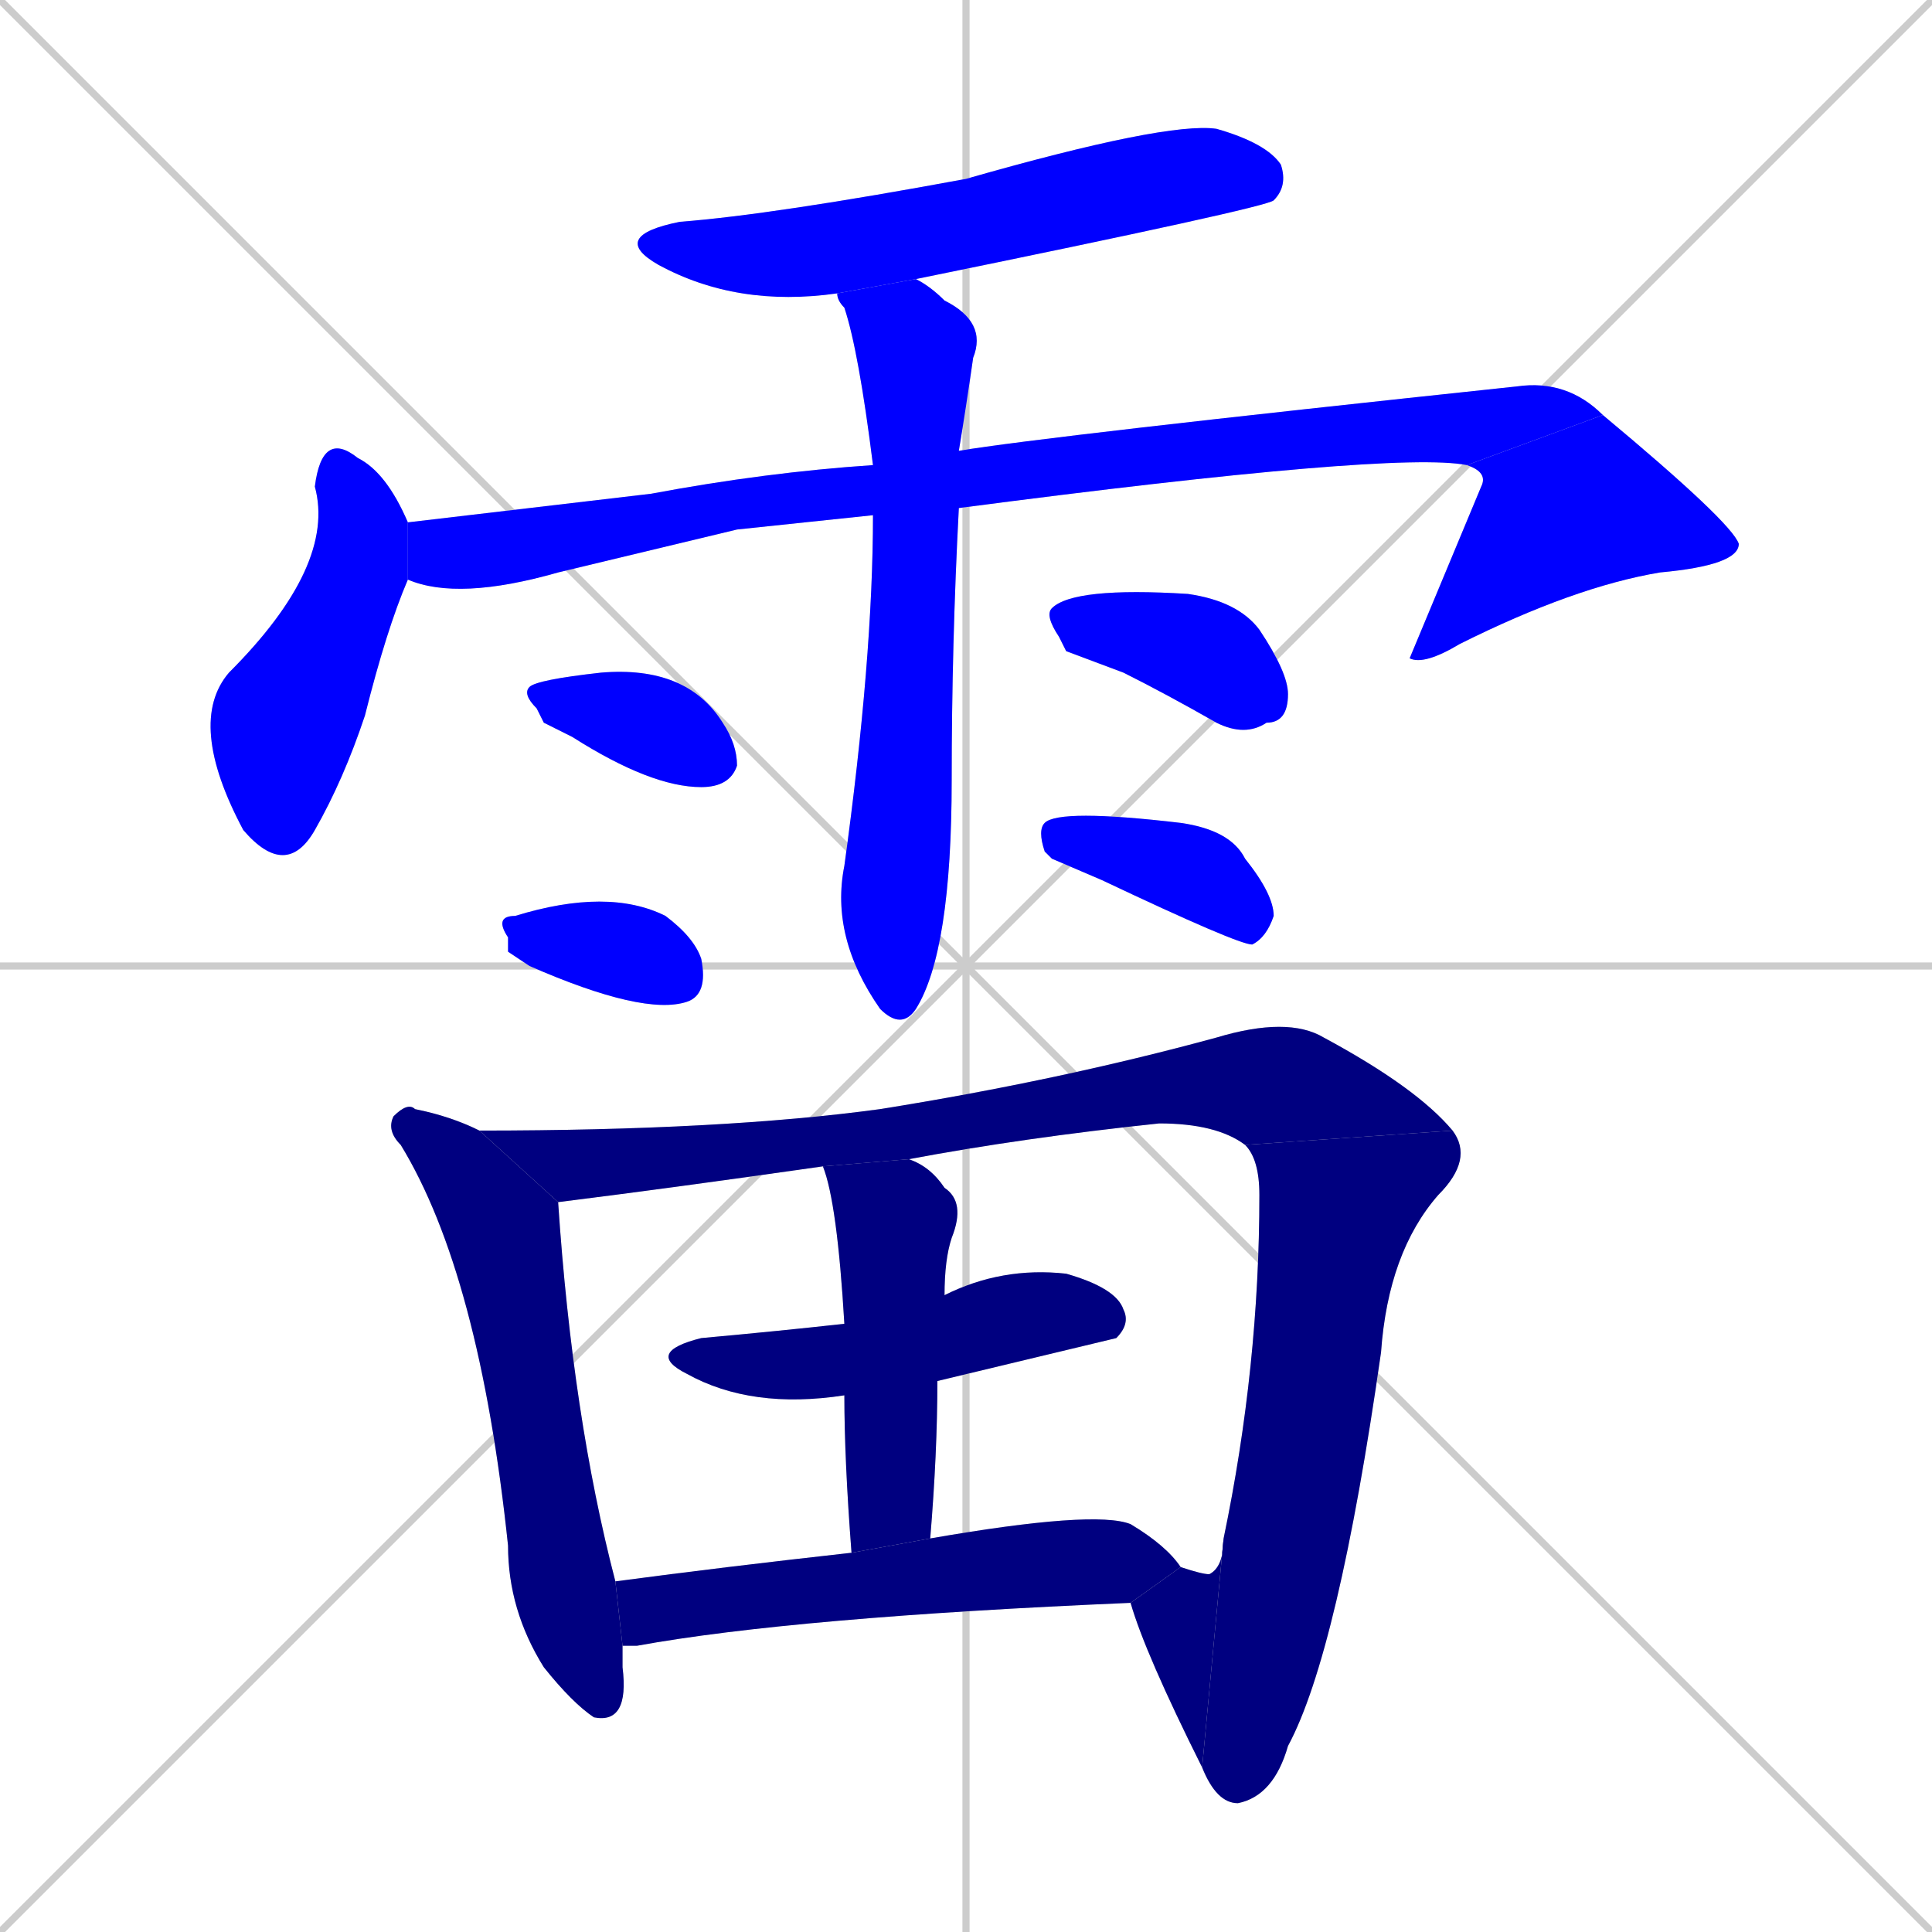 <svg xmlns="http://www.w3.org/2000/svg" xmlns:xlink="http://www.w3.org/1999/xlink" width="270" height="270"><defs><clipPath id="clip-mask-1"><rect x="85" y="17" width="95" height="26"><animate attributeName="x" from="-10" to="85" dur="0.352" begin="0; animate16.end + 1" id="animate1" fill="freeze"/></rect></clipPath><clipPath id="clip-mask-2"><rect x="26" y="60" width="31" height="63"><set attributeName="y" to="-3" begin="0; animate16.end + 1" /><animate attributeName="y" from="-3" to="60" dur="0.233" begin="animate1.end + 0.5" id="animate2" fill="freeze"/></rect></clipPath><clipPath id="clip-mask-3"><rect x="57" y="53" width="167" height="31"><set attributeName="x" to="-110" begin="0; animate16.end + 1" /><animate attributeName="x" from="-110" to="57" dur="0.619" begin="animate2.end + 0.5" id="animate3" fill="freeze"/></rect></clipPath><clipPath id="clip-mask-4"><rect x="197" y="58" width="46" height="35"><set attributeName="y" to="23" begin="0; animate16.end + 1" /><animate attributeName="y" from="23" to="58" dur="0.130" begin="animate3.end" id="animate4" fill="freeze"/></rect></clipPath><clipPath id="clip-mask-5"><rect x="116" y="39" width="22" height="105"><set attributeName="y" to="-66" begin="0; animate16.end + 1" /><animate attributeName="y" from="-66" to="39" dur="0.389" begin="animate4.end + 0.5" id="animate5" fill="freeze"/></rect></clipPath><clipPath id="clip-mask-6"><rect x="73" y="93" width="30" height="17"><set attributeName="x" to="43" begin="0; animate16.end + 1" /><animate attributeName="x" from="43" to="73" dur="0.111" begin="animate5.end + 0.5" id="animate6" fill="freeze"/></rect></clipPath><clipPath id="clip-mask-7"><rect x="69" y="124" width="30" height="18"><set attributeName="x" to="39" begin="0; animate16.end + 1" /><animate attributeName="x" from="39" to="69" dur="0.111" begin="animate6.end + 0.5" id="animate7" fill="freeze"/></rect></clipPath><clipPath id="clip-mask-8"><rect x="146" y="82" width="34" height="21"><set attributeName="x" to="112" begin="0; animate16.end + 1" /><animate attributeName="x" from="112" to="146" dur="0.126" begin="animate7.end + 0.5" id="animate8" fill="freeze"/></rect></clipPath><clipPath id="clip-mask-9"><rect x="145" y="113" width="33" height="19"><set attributeName="x" to="112" begin="0; animate16.end + 1" /><animate attributeName="x" from="112" to="145" dur="0.122" begin="animate8.end + 0.5" id="animate9" fill="freeze"/></rect></clipPath><clipPath id="clip-mask-10"><rect x="54" y="154" width="34" height="87"><set attributeName="y" to="67" begin="0; animate16.end + 1" /><animate attributeName="y" from="67" to="154" dur="0.322" begin="animate9.end + 0.5" id="animate10" fill="freeze"/></rect></clipPath><clipPath id="clip-mask-11"><rect x="67" y="142" width="136" height="26"><set attributeName="x" to="-69" begin="0; animate16.end + 1" /><animate attributeName="x" from="-69" to="67" dur="0.504" begin="animate10.end + 0.5" id="animate11" fill="freeze"/></rect></clipPath><clipPath id="clip-mask-12"><rect x="168" y="158" width="38" height="94"><set attributeName="y" to="64" begin="0; animate16.end + 1" /><animate attributeName="y" from="64" to="158" dur="0.348" begin="animate11.end" id="animate12" fill="freeze"/></rect></clipPath><clipPath id="clip-mask-13"><rect x="158" y="215" width="13" height="32"><set attributeName="x" to="171" begin="0; animate16.end + 1" /><animate attributeName="x" from="171" to="158" dur="0.048" begin="animate12.end" id="animate13" fill="freeze"/></rect></clipPath><clipPath id="clip-mask-14"><rect x="90" y="177" width="68" height="20"><set attributeName="x" to="22" begin="0; animate16.end + 1" /><animate attributeName="x" from="22" to="90" dur="0.252" begin="animate13.end + 0.5" id="animate14" fill="freeze"/></rect></clipPath><clipPath id="clip-mask-15"><rect x="115" y="162" width="20" height="55"><set attributeName="y" to="107" begin="0; animate16.end + 1" /><animate attributeName="y" from="107" to="162" dur="0.204" begin="animate14.end + 0.5" id="animate15" fill="freeze"/></rect></clipPath><clipPath id="clip-mask-16"><rect x="86" y="211" width="79" height="19"><set attributeName="x" to="7" begin="0; animate16.end + 1" /><animate attributeName="x" from="7" to="86" dur="0.293" begin="animate15.end + 0.5" id="animate16" fill="freeze"/></rect></clipPath></defs><path d="M 0 0 L 270 270 M 270 0 L 0 270 M 135 0 L 135 270 M 0 135 L 270 135" stroke="#CCCCCC" /><path d="M 117 41 Q 103 43 92 37 Q 85 33 95 31 Q 108 30 135 25 Q 163 17 170 18 Q 177 20 179 23 Q 180 26 178 28 Q 177 29 128 39" fill="#CCCCCC"/><path d="M 57 81 Q 54 88 51 100 Q 48 109 44 116 Q 40 123 34 116 Q 26 101 32 94 Q 47 79 44 68 Q 45 60 50 64 Q 54 66 57 73" fill="#CCCCCC"/><path d="M 103 74 L 78 80 Q 64 84 57 81 L 57 73 Q 74 71 91 69 Q 107 66 122 65 L 134 63 Q 146 61 212 54 Q 219 53 224 58 L 205 65 Q 195 63 134 71 L 122 72" fill="#CCCCCC"/><path d="M 224 58 Q 242 73 243 76 Q 243 79 232 80 Q 220 82 204 90 Q 199 93 197 92 L 197 92 Q 202 80 207 68 Q 208 66 205 65" fill="#CCCCCC"/><path d="M 122 65 Q 120 49 118 43 Q 117 42 117 41 L 128 39 Q 130 40 132 42 Q 138 45 136 50 Q 135 57 134 63 L 134 71 Q 133 90 133 109 Q 133 133 128 141 Q 126 144 123 141 L 123 141 Q 116 131 118 121 Q 122 92 122 72" fill="#CCCCCC"/><path d="M 76 101 L 75 99 Q 73 97 74 96 Q 75 95 84 94 Q 96 93 101 101 Q 103 104 103 107 Q 102 110 98 110 Q 91 110 80 103" fill="#CCCCCC"/><path d="M 71 133 L 71 131 Q 69 128 72 128 Q 85 124 93 128 Q 97 131 98 134 Q 99 139 96 140 Q 90 142 74 135" fill="#CCCCCC"/><path d="M 149 91 L 148 89 Q 146 86 147 85 Q 150 82 166 83 Q 173 84 176 88 Q 180 94 180 97 Q 180 101 177 101 Q 174 103 170 101 Q 163 97 157 94" fill="#CCCCCC"/><path d="M 147 120 L 146 119 Q 145 116 146 115 Q 148 113 165 115 Q 172 116 174 120 Q 178 125 178 128 Q 177 131 175 132 Q 173 132 154 123" fill="#CCCCCC"/><path d="M 87 231 L 87 233 Q 88 241 83 240 Q 80 238 76 233 Q 71 225 71 216 Q 67 178 56 160 Q 54 158 55 156 Q 57 154 58 155 Q 63 156 67 158 L 78 168 Q 80 198 86 221 L 87 230" fill="#CCCCCC"/><path d="M 67 158 Q 101 158 123 155 Q 148 151 170 145 Q 180 142 185 145 Q 198 152 203 158 L 174 160 Q 170 157 162 157 Q 143 159 127 162 L 115 163 Q 94 166 78 168" fill="#CCCCCC"/><path d="M 171 215 Q 176 191 176 167 Q 176 162 174 160 L 203 158 Q 206 162 201 167 Q 194 175 193 189 Q 187 231 180 244 Q 178 251 173 252 Q 170 252 168 247" fill="#CCCCCC"/><path d="M 165 219 Q 168 220 169 220 Q 171 219 171 215 L 168 247 Q 160 231 158 224" fill="#CCCCCC"/><path d="M 132 181 Q 140 177 149 178 Q 156 180 157 183 Q 158 185 156 187 Q 156 187 131 193 L 118 195 Q 105 197 96 192 Q 90 189 98 187 Q 109 186 118 185" fill="#CCCCCC"/><path d="M 127 162 Q 130 163 132 166 Q 135 168 133 173 Q 132 176 132 181 L 131 193 Q 131 203 130 215 L 119 217 Q 118 204 118 195 L 118 185 Q 117 168 115 163" fill="#CCCCCC"/><path d="M 130 215 Q 153 211 158 213 Q 163 216 165 219 L 158 224 Q 111 226 89 230 Q 88 230 87 230 L 86 221 Q 101 219 119 217" fill="#CCCCCC"/><path d="M 117 41 Q 103 43 92 37 Q 85 33 95 31 Q 108 30 135 25 Q 163 17 170 18 Q 177 20 179 23 Q 180 26 178 28 Q 177 29 128 39" fill="#0000ff" clip-path="url(#clip-mask-1)" /><path d="M 57 81 Q 54 88 51 100 Q 48 109 44 116 Q 40 123 34 116 Q 26 101 32 94 Q 47 79 44 68 Q 45 60 50 64 Q 54 66 57 73" fill="#0000ff" clip-path="url(#clip-mask-2)" /><path d="M 103 74 L 78 80 Q 64 84 57 81 L 57 73 Q 74 71 91 69 Q 107 66 122 65 L 134 63 Q 146 61 212 54 Q 219 53 224 58 L 205 65 Q 195 63 134 71 L 122 72" fill="#0000ff" clip-path="url(#clip-mask-3)" /><path d="M 224 58 Q 242 73 243 76 Q 243 79 232 80 Q 220 82 204 90 Q 199 93 197 92 L 197 92 Q 202 80 207 68 Q 208 66 205 65" fill="#0000ff" clip-path="url(#clip-mask-4)" /><path d="M 122 65 Q 120 49 118 43 Q 117 42 117 41 L 128 39 Q 130 40 132 42 Q 138 45 136 50 Q 135 57 134 63 L 134 71 Q 133 90 133 109 Q 133 133 128 141 Q 126 144 123 141 L 123 141 Q 116 131 118 121 Q 122 92 122 72" fill="#0000ff" clip-path="url(#clip-mask-5)" /><path d="M 76 101 L 75 99 Q 73 97 74 96 Q 75 95 84 94 Q 96 93 101 101 Q 103 104 103 107 Q 102 110 98 110 Q 91 110 80 103" fill="#0000ff" clip-path="url(#clip-mask-6)" /><path d="M 71 133 L 71 131 Q 69 128 72 128 Q 85 124 93 128 Q 97 131 98 134 Q 99 139 96 140 Q 90 142 74 135" fill="#0000ff" clip-path="url(#clip-mask-7)" /><path d="M 149 91 L 148 89 Q 146 86 147 85 Q 150 82 166 83 Q 173 84 176 88 Q 180 94 180 97 Q 180 101 177 101 Q 174 103 170 101 Q 163 97 157 94" fill="#0000ff" clip-path="url(#clip-mask-8)" /><path d="M 147 120 L 146 119 Q 145 116 146 115 Q 148 113 165 115 Q 172 116 174 120 Q 178 125 178 128 Q 177 131 175 132 Q 173 132 154 123" fill="#0000ff" clip-path="url(#clip-mask-9)" /><path d="M 87 231 L 87 233 Q 88 241 83 240 Q 80 238 76 233 Q 71 225 71 216 Q 67 178 56 160 Q 54 158 55 156 Q 57 154 58 155 Q 63 156 67 158 L 78 168 Q 80 198 86 221 L 87 230" fill="#000080" clip-path="url(#clip-mask-10)" /><path d="M 67 158 Q 101 158 123 155 Q 148 151 170 145 Q 180 142 185 145 Q 198 152 203 158 L 174 160 Q 170 157 162 157 Q 143 159 127 162 L 115 163 Q 94 166 78 168" fill="#000080" clip-path="url(#clip-mask-11)" /><path d="M 171 215 Q 176 191 176 167 Q 176 162 174 160 L 203 158 Q 206 162 201 167 Q 194 175 193 189 Q 187 231 180 244 Q 178 251 173 252 Q 170 252 168 247" fill="#000080" clip-path="url(#clip-mask-12)" /><path d="M 165 219 Q 168 220 169 220 Q 171 219 171 215 L 168 247 Q 160 231 158 224" fill="#000080" clip-path="url(#clip-mask-13)" /><path d="M 132 181 Q 140 177 149 178 Q 156 180 157 183 Q 158 185 156 187 Q 156 187 131 193 L 118 195 Q 105 197 96 192 Q 90 189 98 187 Q 109 186 118 185" fill="#000080" clip-path="url(#clip-mask-14)" /><path d="M 127 162 Q 130 163 132 166 Q 135 168 133 173 Q 132 176 132 181 L 131 193 Q 131 203 130 215 L 119 217 Q 118 204 118 195 L 118 185 Q 117 168 115 163" fill="#000080" clip-path="url(#clip-mask-15)" /><path d="M 130 215 Q 153 211 158 213 Q 163 216 165 219 L 158 224 Q 111 226 89 230 Q 88 230 87 230 L 86 221 Q 101 219 119 217" fill="#000080" clip-path="url(#clip-mask-16)" /></svg>